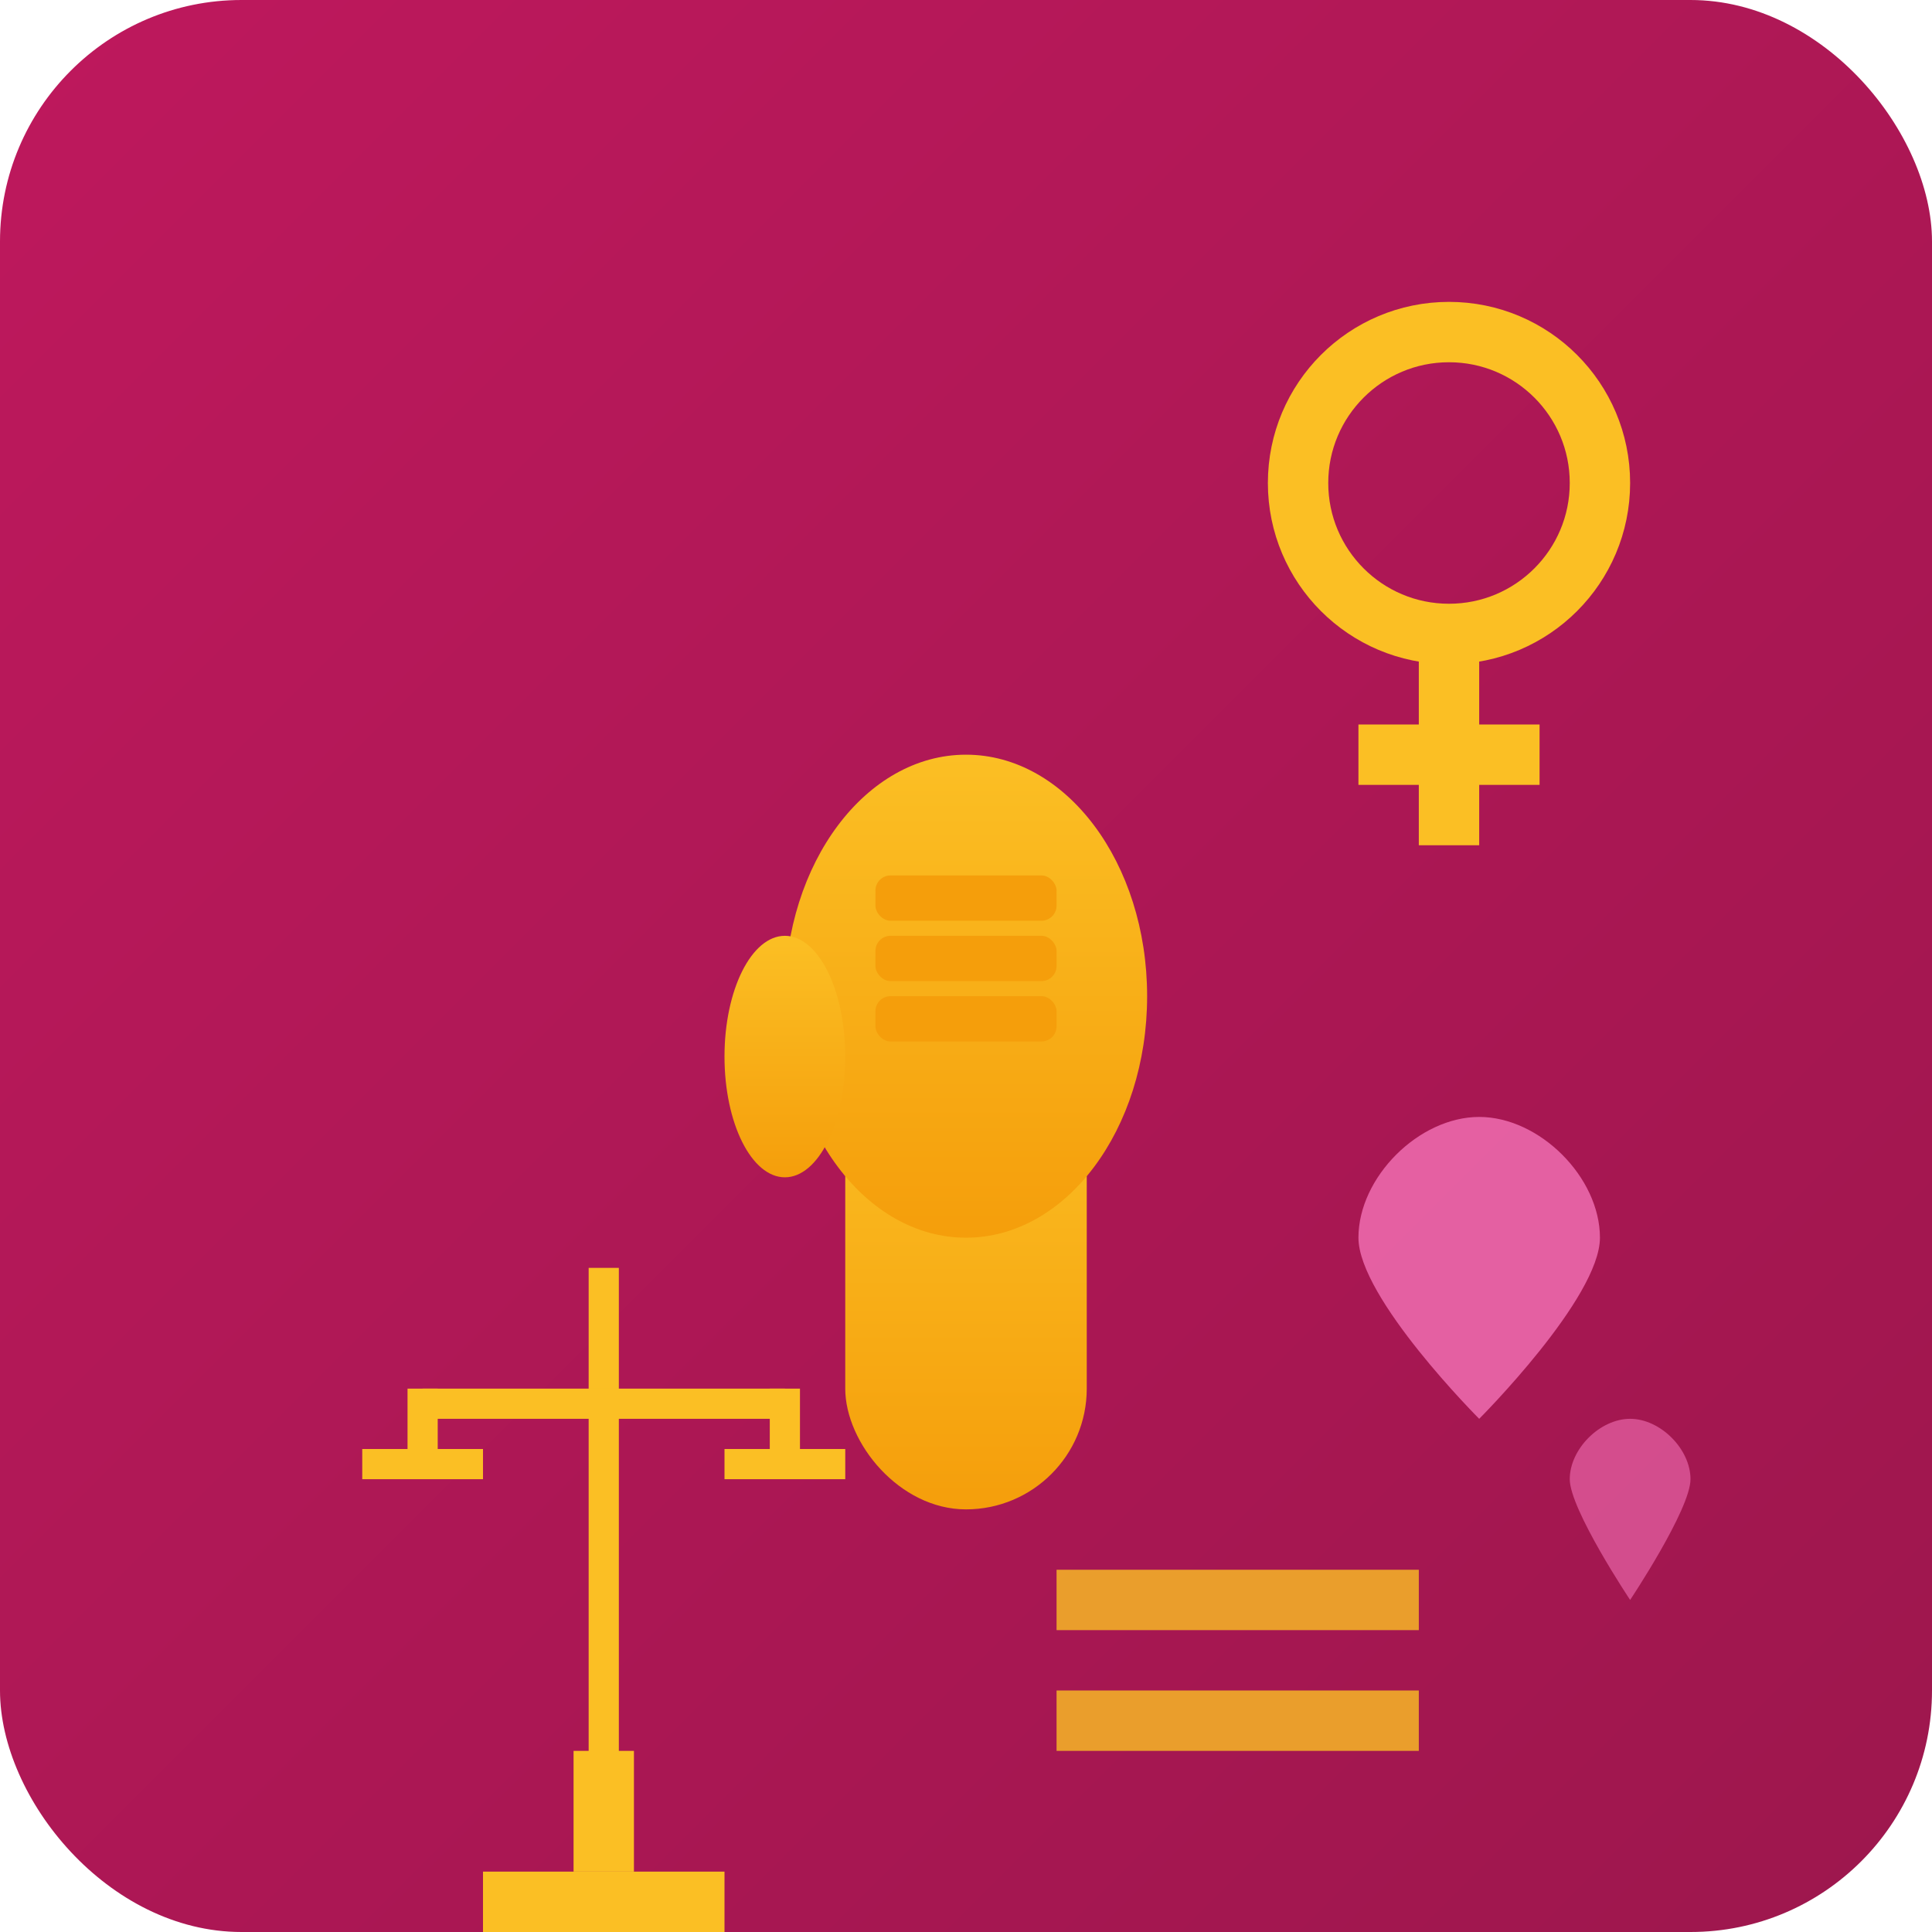 <svg width="64" height="64" viewBox="0 0 64 64" fill="none" xmlns="http://www.w3.org/2000/svg">
  <defs>
    <linearGradient id="womenBg" x1="0%" y1="0%" x2="100%" y2="100%">
      <stop offset="0%" style="stop-color:#be185d"/>
      <stop offset="100%" style="stop-color:#9d174d"/>
    </linearGradient>
    <linearGradient id="skinTone" x1="0%" y1="0%" x2="0%" y2="100%">
      <stop offset="0%" style="stop-color:#fbbf24"/>
      <stop offset="100%" style="stop-color:#f59e0b"/>
    </linearGradient>
    <filter id="glow">
      <feGaussianBlur stdDeviation="1" result="coloredBlur"/>
      <feMerge>
        <feMergeNode in="coloredBlur"/>
        <feMergeNode in="SourceGraphic"/>
      </feMerge>
    </filter>
  </defs>

  <!-- Background -->
  <rect width="64" height="64" rx="8" fill="url(#womenBg)"/>

  <!-- Raised fist (symbol of empowerment) -->
  <g transform="translate(20, 15)">
    <!-- Arm -->
    <rect x="8" y="20" width="8" height="15" rx="4" fill="url(#skinTone)"/>

    <!-- Fist -->
    <ellipse cx="12" cy="18" rx="6" ry="8" fill="url(#skinTone)"/>

    <!-- Thumb -->
    <ellipse cx="6" cy="20" rx="2" ry="4" fill="url(#skinTone)"/>

    <!-- Knuckle details -->
    <rect x="9" y="14" width="6" height="1.5" rx="0.5" fill="#f59e0b"/>
    <rect x="9" y="16" width="6" height="1.5" rx="0.5" fill="#f59e0b"/>
    <rect x="9" y="18" width="6" height="1.5" rx="0.5" fill="#f59e0b"/>
  </g>

  <!-- Female symbol (♀) -->
  <g transform="translate(42, 8)">
    <circle cx="6" cy="8" r="5" fill="none" stroke="#fbbf24" stroke-width="2" filter="url(#glow)"/>
    <line x1="6" y1="13" x2="6" y2="20" stroke="#fbbf24" stroke-width="2" filter="url(#glow)"/>
    <line x1="3" y1="17" x2="9" y2="17" stroke="#fbbf24" stroke-width="2" filter="url(#glow)"/>
  </g>

  <!-- Scales of justice (equality) -->
  <g transform="translate(8, 40)">
    <!-- Base -->
    <rect x="11" y="18" width="2" height="4" fill="#fbbf24"/>
    <rect x="8" y="22" width="8" height="2" fill="#fbbf24"/>

    <!-- Pole -->
    <rect x="11.5" y="2" width="1" height="18" fill="#fbbf24"/>

    <!-- Balance beam -->
    <rect x="6" y="6" width="12" height="1" fill="#fbbf24"/>

    <!-- Left scale -->
    <rect x="4" y="8" width="4" height="1" fill="#fbbf24"/>
    <line x1="6" y1="6" x2="6" y2="8" stroke="#fbbf24" stroke-width="1"/>

    <!-- Right scale -->
    <rect x="16" y="8" width="4" height="1" fill="#fbbf24"/>
    <line x1="18" y1="6" x2="18" y2="8" stroke="#fbbf24" stroke-width="1"/>
  </g>

  <!-- Hearts (representing care/health) -->
  <g transform="translate(45, 35)">
    <path d="M8,6 C8,4 6,2 4,2 C2,2 0,4 0,6 C0,8 4,12 4,12 C4,12 8,8 8,6 Z" fill="#f472b6" opacity="0.8"/>
  </g>

  <g transform="translate(50, 45)">
    <path d="M6,4 C6,3 5,2 4,2 C3,2 2,3 2,4 C2,5 4,8 4,8 C4,8 6,5 6,4 Z" fill="#f472b6" opacity="0.6"/>
  </g>

  <!-- Equality symbol -->
  <g transform="translate(35, 50)">
    <rect x="0" y="2" width="12" height="2" fill="#fbbf24" opacity="0.8"/>
    <rect x="0" y="6" width="12" height="2" fill="#fbbf24" opacity="0.8"/>
  </g>
</svg>
